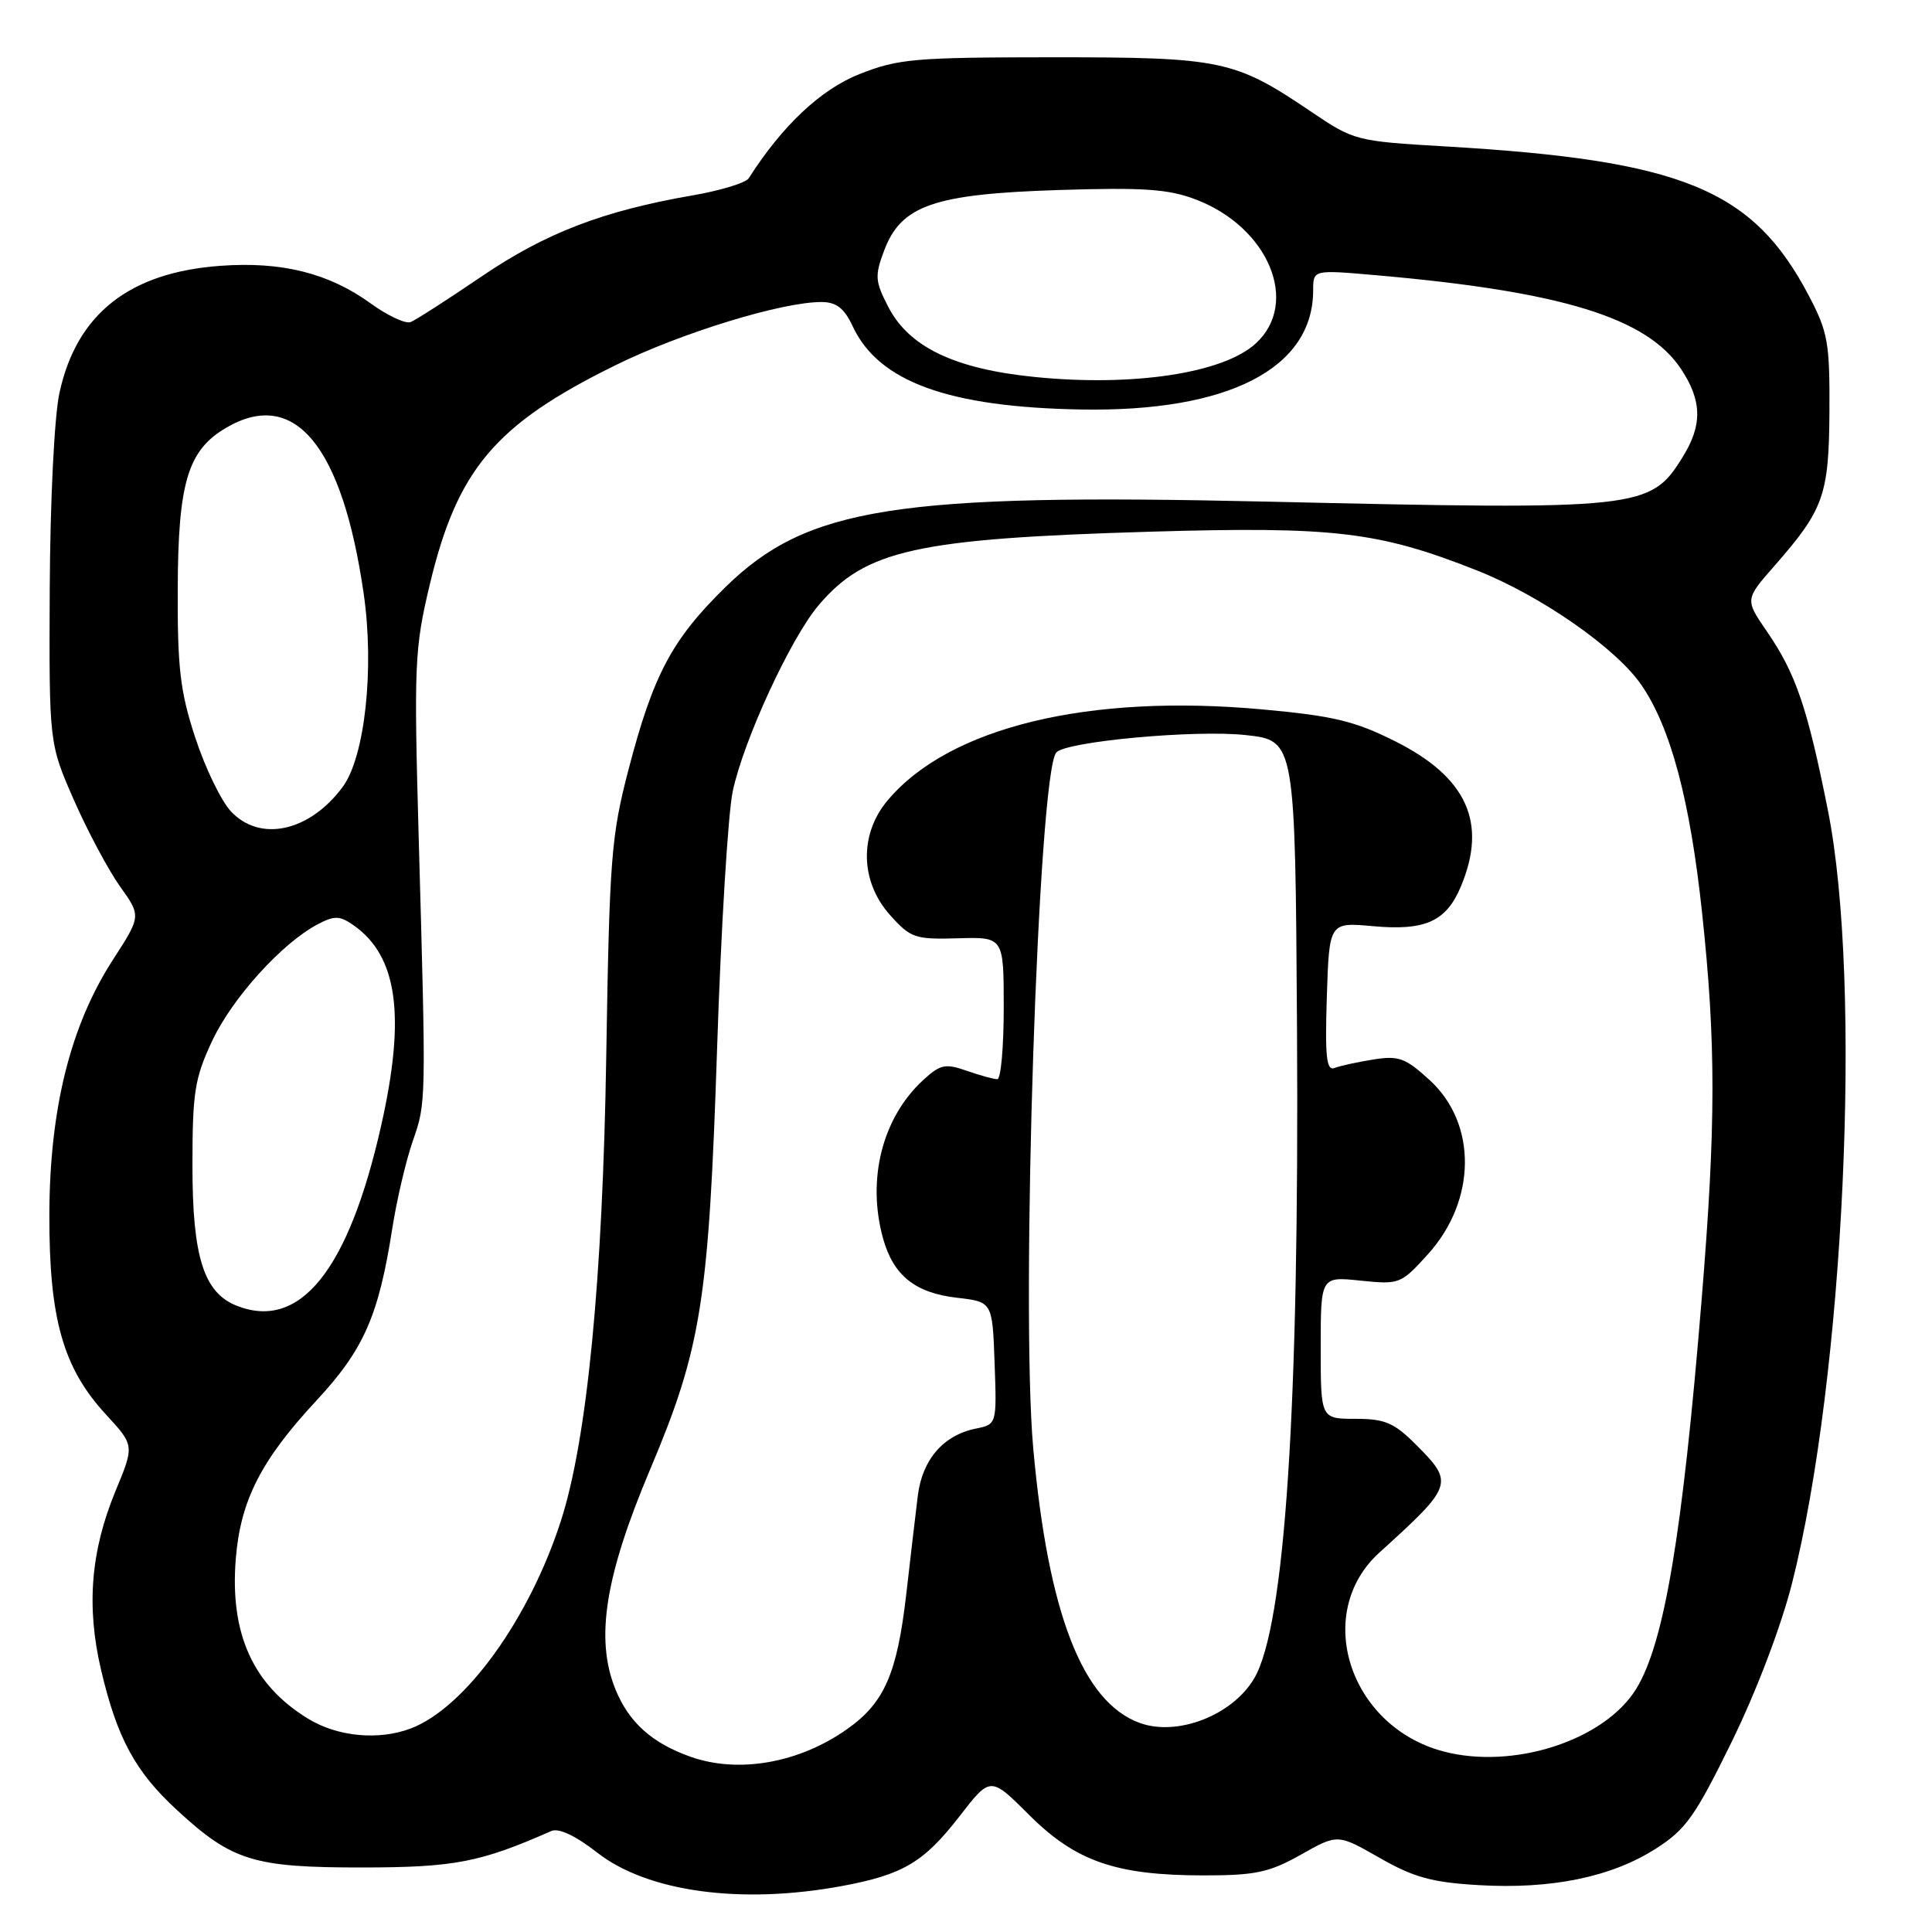 <?xml version="1.0" encoding="UTF-8" standalone="no"?>
<!DOCTYPE svg PUBLIC "-//W3C//DTD SVG 1.1//EN" "http://www.w3.org/Graphics/SVG/1.1/DTD/svg11.dtd" >
<svg xmlns="http://www.w3.org/2000/svg" xmlns:xlink="http://www.w3.org/1999/xlink" version="1.1" viewBox="0 0 256 256">
 <g >
 <path fill="currentColor"
d=" M 111.55 249.91 C 119.65 248.41 122.42 246.77 127.16 240.64 C 131.24 235.37 131.24 235.37 136.37 240.49 C 142.54 246.65 147.88 248.50 159.50 248.50 C 166.38 248.50 168.18 248.11 172.38 245.75 C 177.25 243.00 177.25 243.00 182.81 246.18 C 187.35 248.77 189.74 249.43 195.96 249.79 C 205.56 250.35 213.46 248.73 219.34 245.00 C 223.37 242.44 224.59 240.73 229.46 230.80 C 232.71 224.17 236.01 215.49 237.45 209.81 C 244.37 182.48 246.80 130.32 242.20 107.34 C 239.49 93.74 237.95 89.25 234.15 83.71 C 231.21 79.44 231.21 79.44 235.13 74.97 C 241.67 67.51 242.34 65.62 242.41 54.50 C 242.46 45.45 242.21 44.00 239.70 39.22 C 232.29 25.07 222.97 21.24 191.50 19.40 C 179.68 18.71 179.41 18.64 173.73 14.80 C 163.59 7.94 161.89 7.59 139.50 7.59 C 121.19 7.60 119.03 7.78 113.88 9.82 C 108.76 11.85 103.67 16.63 99.21 23.62 C 98.82 24.23 95.47 25.25 91.77 25.89 C 79.90 27.94 72.26 30.88 63.77 36.66 C 59.28 39.71 55.07 42.42 54.40 42.68 C 53.73 42.93 51.36 41.83 49.14 40.22 C 43.60 36.20 37.35 34.63 29.24 35.22 C 17.15 36.08 10.15 41.60 7.88 52.05 C 7.20 55.16 6.65 66.29 6.59 78.00 C 6.50 98.50 6.50 98.50 9.79 106.00 C 11.60 110.12 14.35 115.27 15.89 117.44 C 18.71 121.38 18.71 121.38 14.97 127.16 C 9.32 135.90 6.57 146.96 6.54 161.00 C 6.51 174.75 8.36 181.27 14.04 187.43 C 17.81 191.52 17.81 191.52 15.33 197.51 C 12.02 205.49 11.42 212.86 13.39 221.27 C 15.52 230.32 17.91 234.75 23.48 239.87 C 30.76 246.59 33.60 247.46 48.00 247.45 C 60.21 247.44 63.63 246.78 73.05 242.62 C 74.04 242.19 76.25 243.23 79.16 245.50 C 85.83 250.69 98.19 252.38 111.55 249.91 Z  M 91.50 232.78 C 86.36 230.96 83.29 228.19 81.52 223.77 C 78.86 217.12 80.17 208.87 86.14 194.72 C 92.93 178.62 93.91 172.46 95.02 138.90 C 95.53 123.16 96.47 107.86 97.08 104.90 C 98.49 98.17 104.75 84.58 108.46 80.21 C 114.68 72.86 121.43 71.37 152.50 70.45 C 176.78 69.74 182.67 70.44 195.64 75.56 C 204.16 78.92 214.18 85.90 217.52 90.80 C 221.39 96.45 223.96 106.13 225.54 121.00 C 227.38 138.22 227.37 149.05 225.49 172.02 C 222.94 203.31 220.53 217.70 216.82 223.76 C 212.61 230.63 200.47 234.55 191.17 232.05 C 178.73 228.69 173.96 213.72 182.78 205.72 C 192.60 196.82 192.70 196.50 187.60 191.40 C 184.72 188.52 183.50 188.00 179.60 188.00 C 175.00 188.00 175.00 188.00 175.00 178.57 C 175.00 169.14 175.00 169.14 180.28 169.69 C 185.44 170.22 185.63 170.15 189.22 166.18 C 195.64 159.07 195.75 148.91 189.46 143.14 C 186.23 140.18 185.33 139.85 181.98 140.39 C 179.89 140.72 177.57 141.23 176.84 141.51 C 175.76 141.93 175.56 140.07 175.81 132.11 C 176.13 122.20 176.13 122.20 181.90 122.72 C 188.86 123.36 191.64 122.10 193.58 117.45 C 197.11 109.03 194.38 103.00 184.90 98.24 C 179.55 95.55 176.68 94.86 167.38 94.01 C 144.22 91.88 125.77 96.35 117.61 106.06 C 113.84 110.54 113.97 116.81 117.92 121.23 C 120.66 124.30 121.23 124.49 126.92 124.33 C 133.00 124.15 133.00 124.15 133.00 133.58 C 133.00 138.76 132.62 143.00 132.15 143.00 C 131.68 143.00 129.85 142.50 128.09 141.88 C 125.25 140.89 124.59 141.03 122.31 143.13 C 116.90 148.12 114.84 156.27 117.01 164.10 C 118.38 169.01 121.25 171.32 126.81 171.96 C 131.50 172.50 131.50 172.50 131.79 180.62 C 132.08 188.73 132.08 188.73 129.29 189.30 C 124.99 190.17 122.19 193.42 121.61 198.23 C 121.32 200.58 120.63 206.45 120.08 211.28 C 118.86 221.81 117.18 225.64 112.23 229.13 C 105.87 233.62 97.86 235.03 91.50 232.78 Z  M 40.83 227.74 C 33.52 223.28 30.45 216.49 31.24 206.58 C 31.86 198.82 34.59 193.47 41.94 185.57 C 48.21 178.82 50.18 174.35 51.99 162.71 C 52.58 158.97 53.79 153.80 54.69 151.21 C 56.48 146.06 56.47 146.37 55.48 111.00 C 54.84 88.08 54.93 85.92 56.93 77.53 C 60.58 62.20 65.59 56.26 81.50 48.42 C 90.27 44.09 103.70 39.98 108.91 40.02 C 110.84 40.04 111.88 40.86 113.00 43.26 C 116.42 50.58 125.67 53.95 143.23 54.26 C 162.75 54.61 174.00 48.83 174.00 38.47 C 174.00 35.74 174.00 35.74 182.25 36.46 C 206.91 38.61 218.24 42.09 222.75 48.90 C 225.53 53.10 225.60 56.30 222.98 60.53 C 218.69 67.48 217.53 67.60 168.00 66.47 C 118.72 65.35 106.95 67.20 96.12 77.80 C 89.05 84.73 86.57 89.37 83.30 101.90 C 80.98 110.78 80.76 113.64 80.33 140.00 C 79.86 169.57 77.79 190.76 74.33 201.50 C 70.13 214.54 61.64 226.29 54.43 229.03 C 50.18 230.64 44.73 230.13 40.83 227.74 Z  M 151.00 228.29 C 143.44 225.53 138.88 213.77 136.91 191.91 C 135.22 173.16 137.57 102.35 139.97 99.70 C 141.30 98.24 158.38 96.67 165.06 97.40 C 171.62 98.12 171.62 98.12 171.86 136.31 C 172.17 186.61 170.27 215.44 166.19 222.39 C 163.32 227.28 156.01 230.13 151.00 228.29 Z  M 31.30 172.99 C 26.99 171.25 25.50 166.49 25.50 154.50 C 25.50 144.72 25.79 142.88 28.12 137.91 C 30.78 132.24 37.37 124.96 42.10 122.47 C 44.33 121.30 45.01 121.32 46.86 122.61 C 52.69 126.70 53.78 134.65 50.50 149.18 C 46.17 168.37 39.72 176.38 31.30 172.99 Z  M 30.57 107.48 C 29.29 106.10 27.17 101.71 25.87 97.73 C 23.87 91.64 23.51 88.53 23.55 78.00 C 23.60 63.97 24.88 59.68 29.92 56.71 C 38.99 51.35 45.35 58.99 48.19 78.66 C 49.63 88.60 48.35 100.32 45.39 104.30 C 40.97 110.23 34.42 111.64 30.57 107.48 Z  M 137.09 49.95 C 126.52 48.89 120.47 46.00 117.72 40.70 C 115.95 37.28 115.89 36.56 117.15 33.21 C 119.40 27.21 123.72 25.71 140.24 25.18 C 151.56 24.82 154.83 25.05 158.47 26.44 C 168.08 30.11 172.25 40.09 166.43 45.48 C 162.15 49.45 150.18 51.27 137.09 49.95 Z "/>
</g>
</svg>